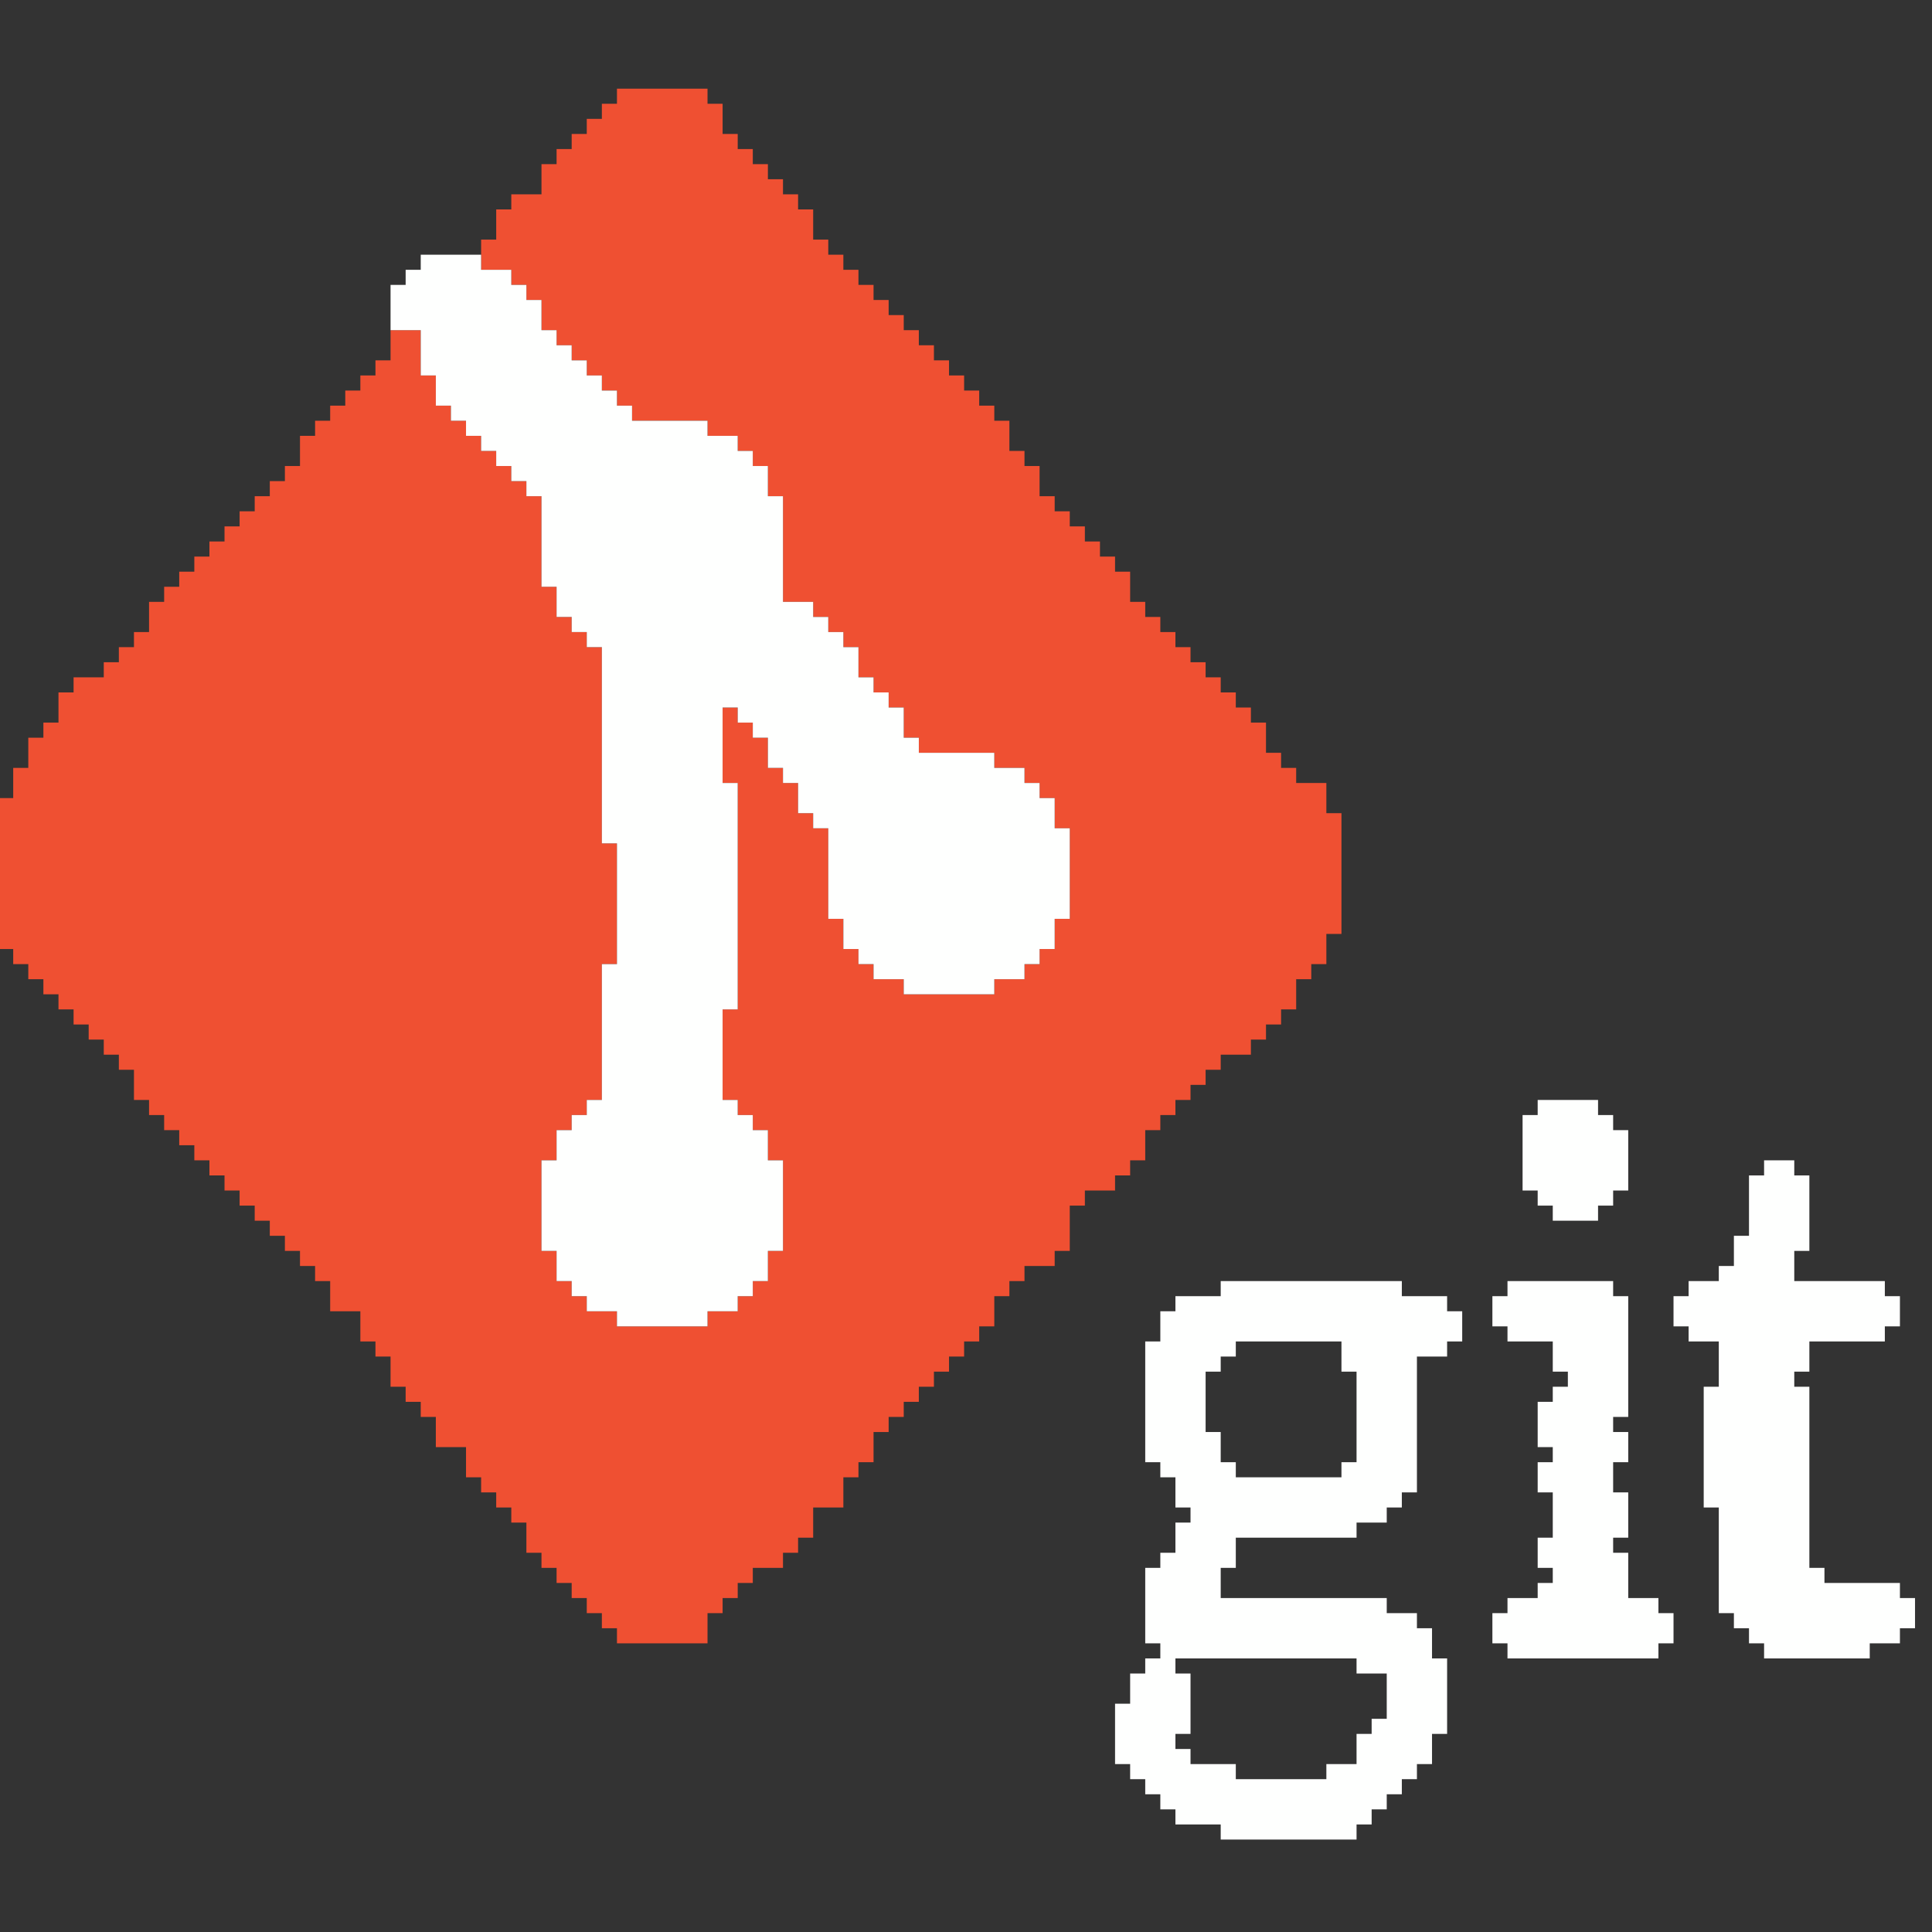 <svg xmlns="http://www.w3.org/2000/svg" width="512" height="512" style="shape-rendering:geometricPrecision;text-rendering:geometricPrecision;image-rendering:optimizeQuality;fill-rule:evenodd;clip-rule:evenodd"><rect width="100%" height="100%" fill="#333333" stroke="none"/><path style="opacity:1" fill="#ef5032" d="M-.5 251.5v-40h4v-8h4v-8h4v-4h4v-8h4v-4h8v-4h4v-4h4v-4h4v-8h4v-4h4v-4h4v-4h4v-4h4v-4h4v-4h4v-4h4v-4h4v-4h4v-8h4v-4h4v-4h4v-4h4v-4h4v-4h4v-8h8v12h4v8h4v4h4v4h4v4h4v4h4v4h4v4h4v24h4v8h4v4h4v4h4v52h4v32h-4v36h-4v4h-4v4h-4v8h-4v24h4v8h4v4h4v4h8v4h24v-4h8v-4h4v-4h4v-8h4v-24h-4v-8h-4v-4h-4v-4h-4v-24h4v-60h-4v-20h4v4h4v4h4v8h4v4h4v8h4v4h4v24h4v8h4v4h4v4h8v4h24v-4h8v-4h4v-4h4v-8h4v-24h-4v-8h-4v-4h-4v-4h-8v-4h-20v-4h-4v-8h-4v-4h-4v-4h-4v-8h-4v-4h-4v-4h-4v-4h-8v-28h-4v-8h-4v-4h-4v-4h-8v-4h-20v-4h-4v-4h-4v-4h-4v-4h-4v-4h-4v-4h-4v-8h-4v-4h-4v-4h-8v-8h4v-8h4v-4h8v-8h4v-4h4v-4h4v-4h4v-4h4v-4h24v4h4v8h4v4h4v4h4v4h4v4h4v4h4v8h4v4h4v4h4v4h4v4h4v4h4v4h4v4h4v4h4v4h4v4h4v4h4v4h4v8h4v4h4v8h4v4h4v4h4v4h4v4h4v4h4v8h4v4h4v4h4v4h4v4h4v4h4v4h4v4h4v4h4v8h4v4h4v4h8v8h4v32h-4v8h-4v4h-4v8h-4v4h-4v4h-4v4h-8v4h-4v4h-4v4h-4v4h-4v4h-4v8h-4v4h-4v4h-8v4h-4v12h-4v4h-8v4h-4v4h-4v8h-4v4h-4v4h-4v4h-4v4h-4v4h-4v4h-4v4h-4v8h-4v4h-4v8h-8v8h-4v4h-4v4h-8v4h-4v4h-4v4h-4v8h-24v-4h-4v-4h-4v-4h-4v-4h-4v-4h-4v-4h-4v-8h-4v-4h-4v-4h-4v-4h-4v-8h-8v-8h-4v-4h-4v-4h-4v-8h-4v-4h-4v-8h-8v-8h-4v-4h-4v-4h-4v-4h-4v-4h-4v-4h-4v-4h-4v-4h-4v-4h-4v-4h-4v-4h-4v-4h-4v-4h-4v-8h-4v-4h-4v-4h-4v-4h-4v-4h-4v-4h-4v-4h-4v-4h-4v-4h-4z"/><path style="opacity:1" fill="#fefffe" d="M127.5 67.5v4h8v4h4v4h4v8h4v4h4v4h4v4h4v4h4v4h4v4h20v4h8v4h4v4h4v8h4v28h8v4h4v4h4v4h4v8h4v4h4v4h4v8h4v4h20v4h8v4h4v4h4v8h4v24h-4v8h-4v4h-4v4h-8v4h-24v-4h-8v-4h-4v-4h-4v-8h-4v-24h-4v-4h-4v-8h-4v-4h-4v-8h-4v-4h-4v-4h-4v20h4v60h-4v24h4v4h4v4h4v8h4v24h-4v8h-4v4h-4v4h-8v4h-24v-4h-8v-4h-4v-4h-4v-8h-4v-24h4v-8h4v-4h4v-4h4v-36h4v-32h-4v-52h-4v-4h-4v-4h-4v-8h-4v-24h-4v-4h-4v-4h-4v-4h-4v-4h-4v-4h-4v-4h-4v-8h-4v-12h-8v-12h4v-4h4v-4h16zM407.5 291.5h16v4h4v4h4v16h-4v4h-4v4h-12v-4h-4v-4h-4v-20h4v-4zM467.5 307.5h8v4h4v20h-4v8h24v4h4v8h-4v4h-20v8h-4v4h4v48h4v4h20v4h4v8h-4v4h-8v4h-28v-4h-4v-4h-4v-4h-4v-28h-4v-32h4v-12h-8v-4h-4v-8h4v-4h8v-4h4v-8h4v-16h4v-4zM323.5 339.5h48v4h12v4h4v8h-4v4h-8v36h-4v4h-4v4h-8v4h-32v8h-4v8h44v4h8v4h4v8h4v20h-4v8h-4v4h-4v4h-4v4h-4v4h-4v4h-36v-4h-12v-4h-4v-4h-4v-4h-4v-4h-4v-16h4v-8h4v-4h4v-4h-4v-20h4v-4h4v-8h4v-4h-4v-8h-4v-4h-4v-32h4v-8h4v-4h12v-4zm4 16h28v8h4v24h-4v4h-28v-4h-4v-8h-4v-16h4v-4h4v-4zm-16 84h48v4h8v12h-4v4h-4v8h-8v4h-24v-4h-12v-4h-4v-4h4v-16h-4v-4zM399.5 339.5h28v4h4v32h-4v4h4v8h-4v8h4v12h-4v4h4v12h8v4h4v8h-4v4h-40v-4h-4v-8h4v-4h8v-4h4v-4h-4v-8h4v-12h-4v-8h4v-4h-4v-12h4v-4h4v-4h-4v-8h-12v-4h-4v-8h4v-4z"/></svg>